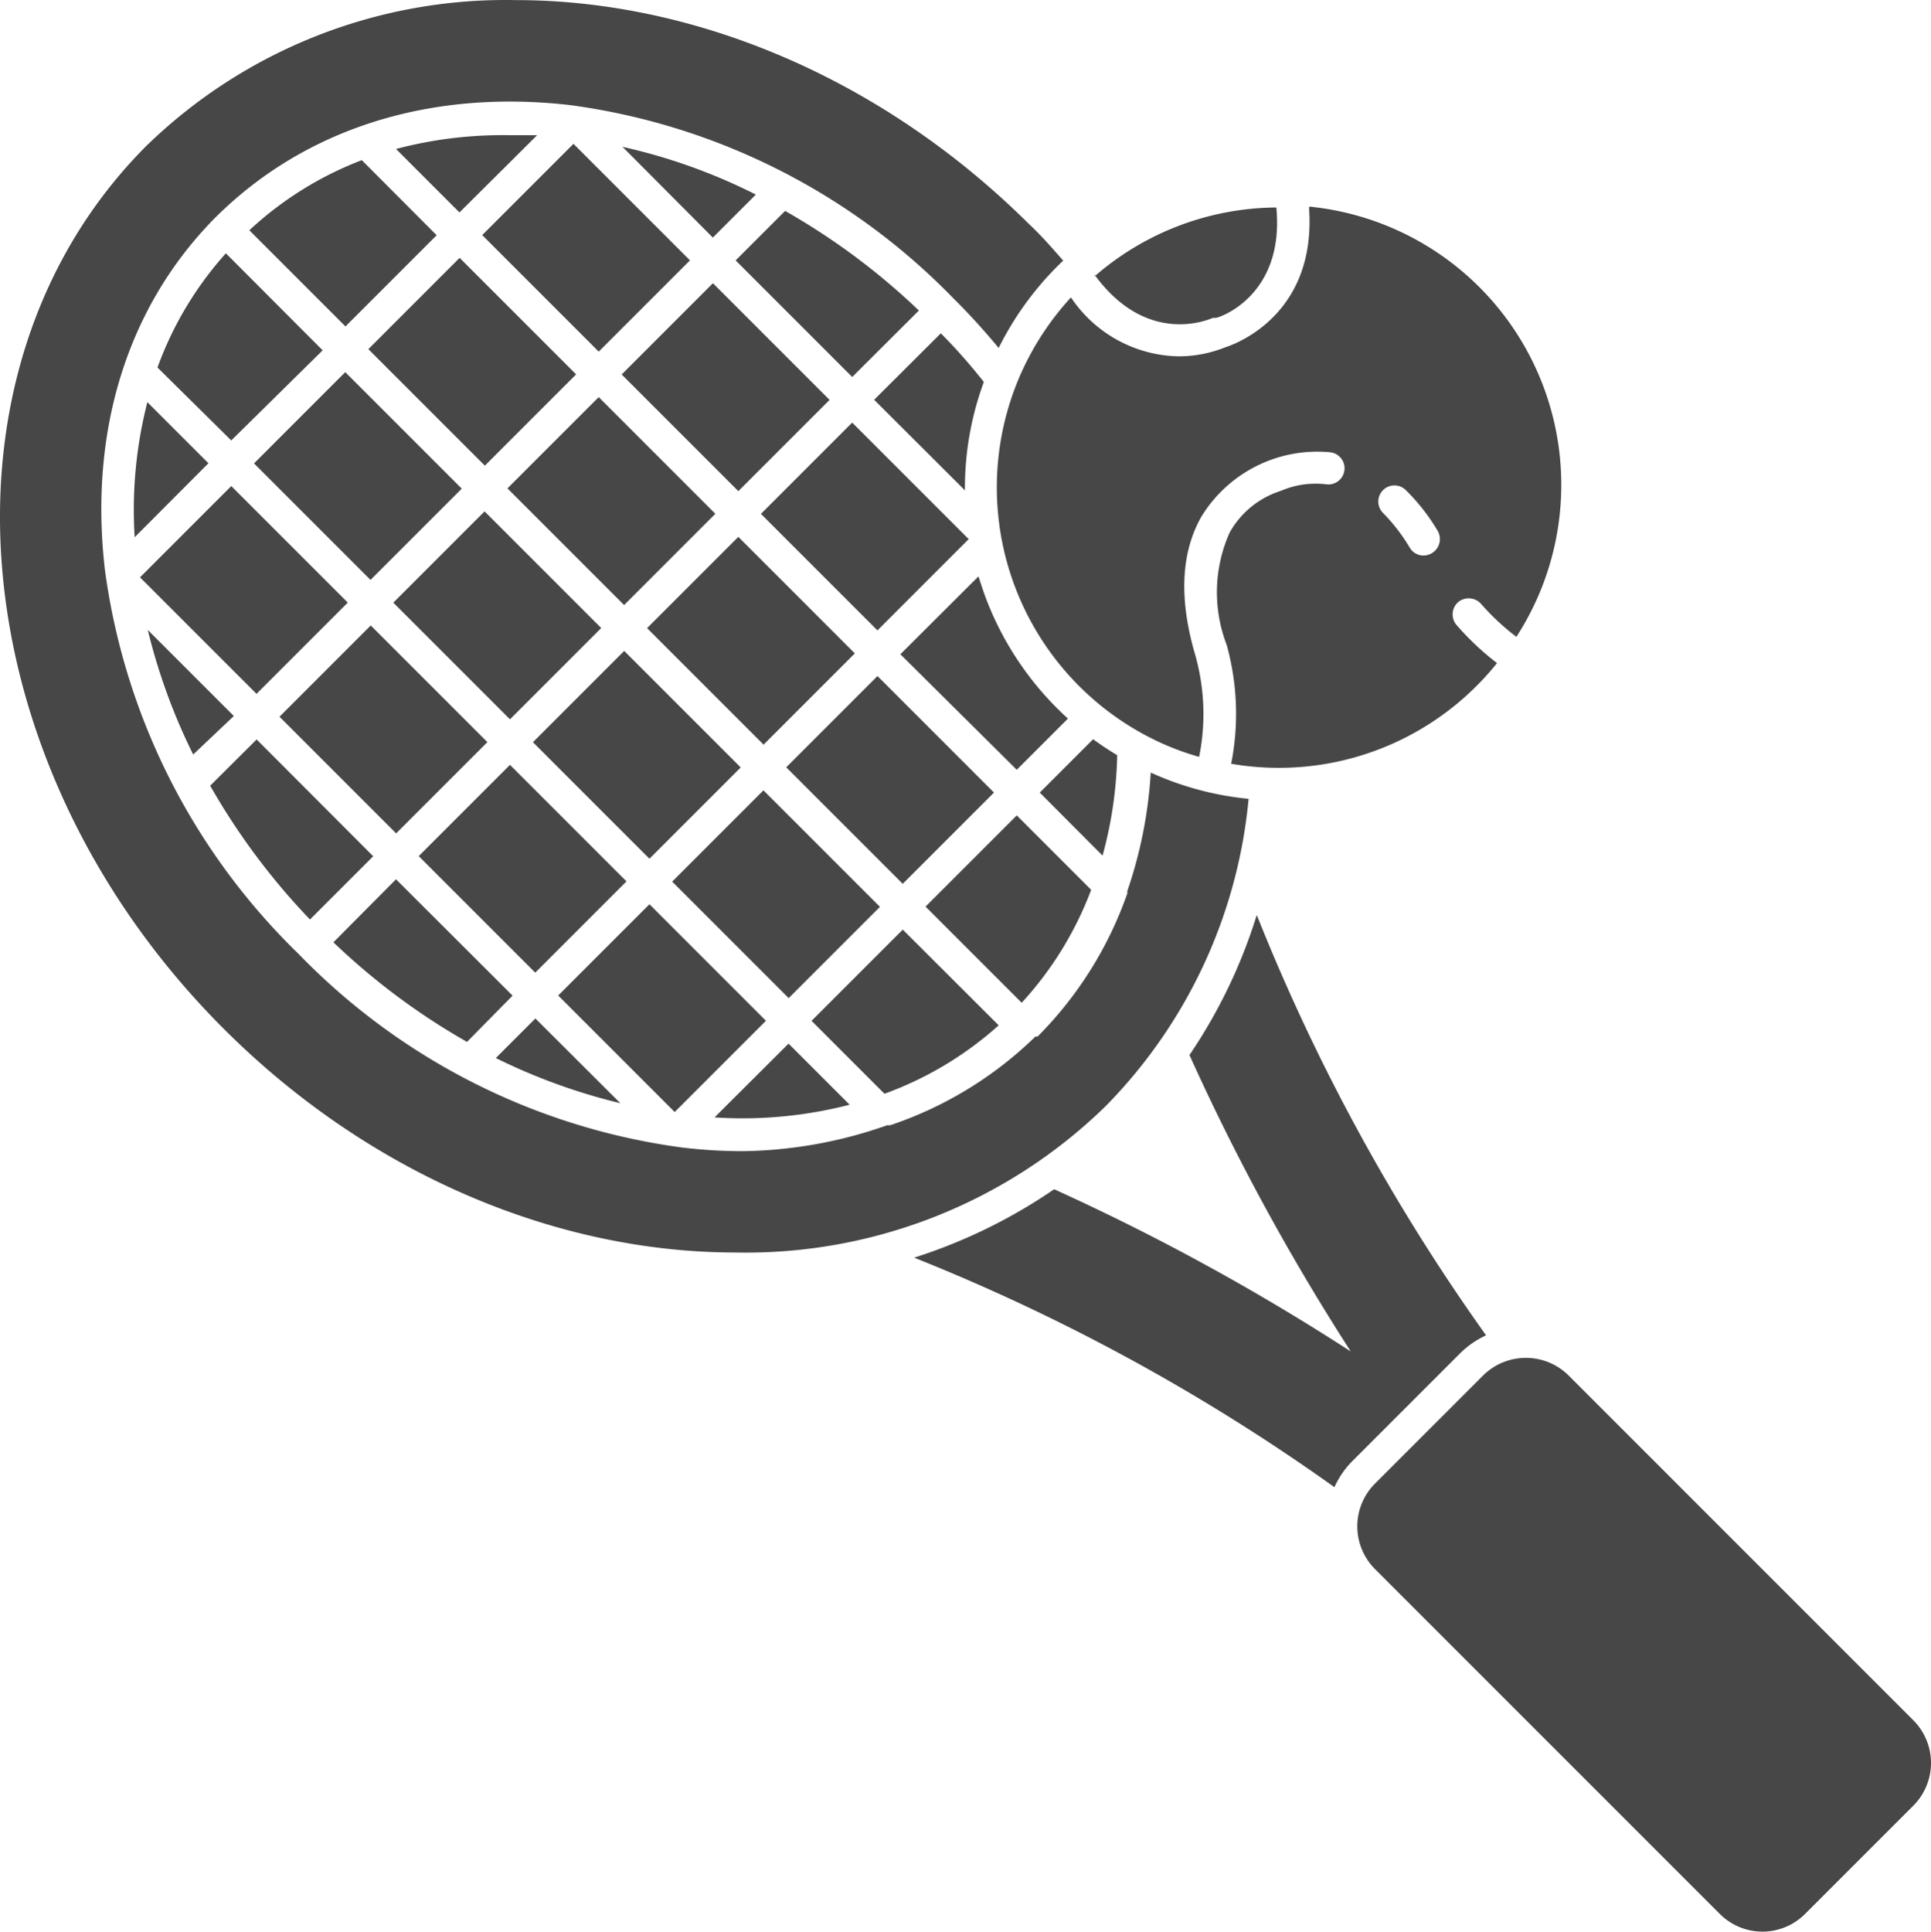 <?xml version="1.0" encoding="UTF-8" standalone="no"?>
<svg
   data-name="Layer 38"
   viewBox="0 0 89.777 89.795"
   x="0px"
   y="0px"
   version="1.1"
   id="svg78"
   sodipodi:docname="tennis.svg"
   width="89.777"
   height="89.795"
   inkscape:version="1.1.2 (0a00cf5339, 2022-02-04)"
   xmlns:inkscape="http://www.inkscape.org/namespaces/inkscape"
   xmlns:sodipodi="http://sodipodi.sourceforge.net/DTD/sodipodi-0.dtd"
   xmlns="http://www.w3.org/2000/svg"
   xmlns:svg="http://www.w3.org/2000/svg">
  <defs
     id="defs82" />
  <sodipodi:namedview
     id="namedview80"
     pagecolor="#ffffff"
     bordercolor="#666666"
     borderopacity="1.0"
     inkscape:pageshadow="2"
     inkscape:pageopacity="0.0"
     inkscape:pagecheckerboard="0"
     showgrid="false"
     fit-margin-top="0"
     fit-margin-left="0"
     fit-margin-right="0"
     fit-margin-bottom="0"
     inkscape:zoom="6.088"
     inkscape:cx="46.484888"
     inkscape:cy="56.750986"
     inkscape:window-width="1850"
     inkscape:window-height="1025"
     inkscape:window-x="1990"
     inkscape:window-y="27"
     inkscape:window-maximized="1"
     inkscape:current-layer="svg78" />
  <path
     d="m 55.301,49.045 a 105.58,105.58 0 0 0 7.5,13.78 105.6,105.6 0 0 0 -13.79,-7.54 24.83,24.83 0 0 1 -6.51,3.18 92.72,92.72 0 0 1 19.54,10.67 4.16,4.16 0 0 1 0.84,-1.22 l 5,-5 a 4.31,4.31 0 0 1 1.21,-0.84 92.52,92.52 0 0 1 -10.66,-19.54 24.43,24.43 0 0 1 -3.13,6.51 z"
     id="path2"
     style="fill:#474747" />
  <path
     d="m 10.391,47.815 c 6.87,6.87 15.61,10.41 23.8,10.41 a 23.94,23.94 0 0 0 17.21,-6.8 23.47,23.47 0 0 0 6.65,-14.29 14.39,14.39 0 0 1 -1.84,-0.3 v 0 a 14.35,14.35 0 0 1 -2.71,-0.92 v 0 a 20.64,20.64 0 0 1 -1.09,5.51 v 0.11 a 17.69,17.69 0 0 1 -4.17,6.65 h -0.05 v 0 h -0.05 a 17.75,17.75 0 0 1 -6.74,4.12 0.34,0.34 0 0 1 -0.14,0 20.9,20.9 0 0 1 -6.76,1.21 24.14,24.14 0 0 1 -2.79,-0.17 30.45,30.45 0 0 1 -17.83,-9 v 0 0 a 30.54,30.54 0 0 1 -9,-17.83 c -0.76,-6.46 1.04,-12.23 5.06,-16.33 v 0 0 l 0.05,-0.05 C 14.141,5.985 19.981,4.135 26.501,4.885 a 30.48,30.48 0 0 1 17.84,9 c 0.75,0.74 1.44,1.51 2.09,2.29 a 14.47,14.47 0 0 1 3,-4.06 c -0.51,-0.58 -1,-1.15 -1.59,-1.7 -6.92,-6.87 -15.66,-10.41 -23.85,-10.41 A 23.94,23.94 0 0 0 6.781,6.805 c -10.28,10.33 -8.71,28.69 3.61,41.01 z"
     id="path4"
     style="fill:#474747" />
  <path
     d="m 10.751,20.475 4.25,-4.19 -4.5,-4.51 a 16.2,16.2 0 0 0 -3.18,5.31 z"
     id="path6"
     style="fill:#474747" />
  <path
     d="m 39.501,51.355 -2.84,-2.84 -3.44,3.43 a 19.89,19.89 0 0 0 6.28,-0.59 z"
     id="path8"
     style="fill:#474747" />
  <path
     d="m 10.871,33.285 -4,-4 a 27.78,27.78 0 0 0 2.11,5.79 z"
     id="path10"
     style="fill:#474747" />
  <path
     d="m 16.061,15.175 4.24,-4.24 -3.48,-3.49 a 16.12,16.12 0 0 0 -5.23,3.26 z"
     id="path12"
     style="fill:#474747" />
  <rect
     x="-14.372"
     y="32.747"
     width="6"
     height="7.67"
     transform="rotate(-45)"
     id="rect14"
     style="fill:#474747" />
  <path
     d="m 23.831,46.285 -5.42,-5.41 -2.91,2.93 a 31.45,31.45 0 0 0 6.21,4.63 z"
     id="path16"
     style="fill:#474747" />
  <rect
     x="-14.375"
     y="23.58"
     width="6"
     height="7.66"
     transform="rotate(-45)"
     id="rect18"
     style="fill:#474747" />
  <path
     d="m 17.351,39.805 -5.42,-5.43 -2.16,2.15 a 31.56,31.56 0 0 0 4.64,6.22 z"
     id="path20"
     style="fill:#474747" />
  <rect
     x="-6.877"
     y="41.917"
     width="6"
     height="7.66"
     transform="rotate(-45)"
     id="rect22"
     style="fill:#474747" />
  <rect
     x="-14.377"
     y="41.907"
     width="6"
     height="7.66"
     transform="rotate(-45)"
     id="rect24"
     style="fill:#474747" />
  <path
     d="m 18.411,6.925 2.95,2.95 3.61,-3.59 h -1.27 a 19.37,19.37 0 0 0 -5.29,0.64 z"
     id="path26"
     style="fill:#474747" />
  <rect
     x="8.125"
     y="23.58"
     width="6"
     height="7.66"
     transform="rotate(-45)"
     id="rect28"
     style="fill:#474747" />
  <path
     d="m 33.141,11.045 2,-2 a 26.6,26.6 0 0 0 -6.2,-2.22 z"
     id="path30"
     style="fill:#474747" />
  <rect
     x="-14.374"
     y="51.074"
     width="6"
     height="7.66"
     transform="rotate(-45)"
     id="rect32"
     style="fill:#474747" />
  <path
     d="m 45.741,17.755 c -0.61,-0.77 -1.27,-1.53 -2,-2.26 l -3.1,3.09 4.22,4.21 a 14.34,14.34 0 0 1 0.88,-5.04 z"
     id="path34"
     style="fill:#474747" />
  <path
     d="m 34.201,12.105 5.42,5.42 3.1,-3.09 a 31.51,31.51 0 0 0 -6.22,-4.63 z"
     id="path36"
     style="fill:#474747" />
  <path
     d="m 41.971,43.215 -4.24,4.24 3.39,3.39 a 16.2,16.2 0 0 0 5.31,-3.18 z"
     id="path38"
     style="fill:#474747" />
  <path
     d="m 6.851,18.695 a 20.19,20.19 0 0 0 -0.59,6.28 l 3.43,-3.44 z"
     id="path40"
     style="fill:#474747" />
  <rect
     x="0.625"
     y="41.92"
     width="6"
     height="7.66"
     transform="rotate(-45)"
     id="rect42"
     style="fill:#474747" />
  <rect
     x="0.633"
     y="23.586"
     width="6"
     height="7.66"
     transform="rotate(-45)"
     id="rect44"
     style="fill:#474747" />
  <path
     d="m 47.271,35.785 2.38,-2.38 a 14.5,14.5 0 0 1 -3.82,-5.61 c -0.13,-0.35 -0.24,-0.7 -0.34,-1 l -3.63,3.62 z"
     id="path46"
     style="fill:#474747" />
  <rect
     x="8.128"
     y="32.747"
     width="6"
     height="7.67"
     transform="rotate(-45)"
     id="rect48"
     style="fill:#474747" />
  <rect
     x="-6.88"
     y="32.74"
     width="6"
     height="7.67"
     transform="rotate(-45)"
     id="rect50"
     style="fill:#474747" />
  <rect
     x="0.629"
     y="32.736"
     width="6"
     height="7.67"
     transform="rotate(-45)"
     id="rect52"
     style="fill:#474747" />
  <path
     d="m 47.271,37.905 -4.24,4.24 4.47,4.47 a 16.14,16.14 0 0 0 3.23,-5.25 z"
     id="path54"
     style="fill:#474747" />
  <rect
     x="-6.882"
     y="51.077"
     width="6"
     height="7.66"
     transform="rotate(-45)"
     id="rect56"
     style="fill:#474747" />
  <rect
     x="0.625"
     y="51.07"
     width="6"
     height="7.66"
     transform="rotate(-45)"
     id="rect58"
     style="fill:#474747" />
  <path
     d="m 50.821,34.365 -2.48,2.48 2.92,2.93 a 19,19 0 0 0 0.68,-4.67 c -0.39,-0.23 -0.76,-0.48 -1.12,-0.74 z"
     id="path60"
     style="fill:#474747" />
  <rect
     x="8.124"
     y="41.907"
     width="6"
     height="7.66"
     transform="rotate(-45)"
     id="rect62"
     style="fill:#474747" />
  <path
     d="m 24.891,47.345 -1.84,1.84 a 27.78,27.78 0 0 0 5.79,2.1 z"
     id="path64"
     style="fill:#474747" />
  <rect
     x="-6.883"
     y="23.583"
     width="6"
     height="7.66"
     transform="rotate(-45)"
     id="rect66"
     style="fill:#474747" />
  <path
     d="m 88.941,83.955 a 2.81,2.81 0 0 0 0,-4 l -16,-16 a 2.82,2.82 0 0 0 -4,0 l -5,5 a 2.81,2.81 0 0 0 0,4 l 16,16 a 2.8,2.8 0 0 0 4,0 z"
     id="path68"
     style="fill:#474747" />
  <path
     d="m 60.861,9.655 c 0.35,4.9 -3.31,6.3 -3.87,6.48 a 5.83,5.83 0 0 1 -2.2,0.43 6.16,6.16 0 0 1 -5,-2.74 13.17,13.17 0 0 0 -2.29,3.46 13.06,13.06 0 0 0 6.54,17.28 12.55,12.55 0 0 0 1.71,0.62 10.1,10.1 0 0 0 -0.19,-4.77 c -0.75,-2.56 -0.66,-4.71 0.29,-6.39 a 6.32,6.32 0 0 1 6,-3 0.75,0.75 0 1 1 -0.18,1.49 4.09,4.09 0 0 0 -2.09,0.29 l -0.14,0.05 a 4.15,4.15 0 0 0 -2.27,1.9 6.8,6.8 0 0 0 -0.14,5.22 12,12 0 0 1 0.21,5.53 13,13 0 0 0 12.36,-4.68 12.79,12.79 0 0 1 -1.89,-1.78 0.76,0.76 0 0 1 0.09,-1.06 0.77,0.77 0 0 1 1.06,0.09 11.14,11.14 0 0 0 1.64,1.53 13,13 0 0 0 -9.62,-20 z m 5.71,16.06 a 0.77,0.77 0 0 1 -0.39,0.11 0.74,0.74 0 0 1 -0.64,-0.37 8.44,8.44 0 0 0 -1.24,-1.61 0.75,0.75 0 0 1 0,-1.06 0.75,0.75 0 0 1 1.06,0 9.23,9.23 0 0 1 1.49,1.91 0.76,0.76 0 0 1 -0.28,1.02 z"
     id="path70"
     style="fill:#474747" />
  <path
     d="m 50.891,12.775 c 2.47,3.38 5.38,2.05 5.5,2 h 0.14 c 0.13,0 3.2,-1 2.81,-5.13 a 13,13 0 0 0 -8.45,3.2 z"
     id="path72"
     style="fill:#474747" />
</svg>
